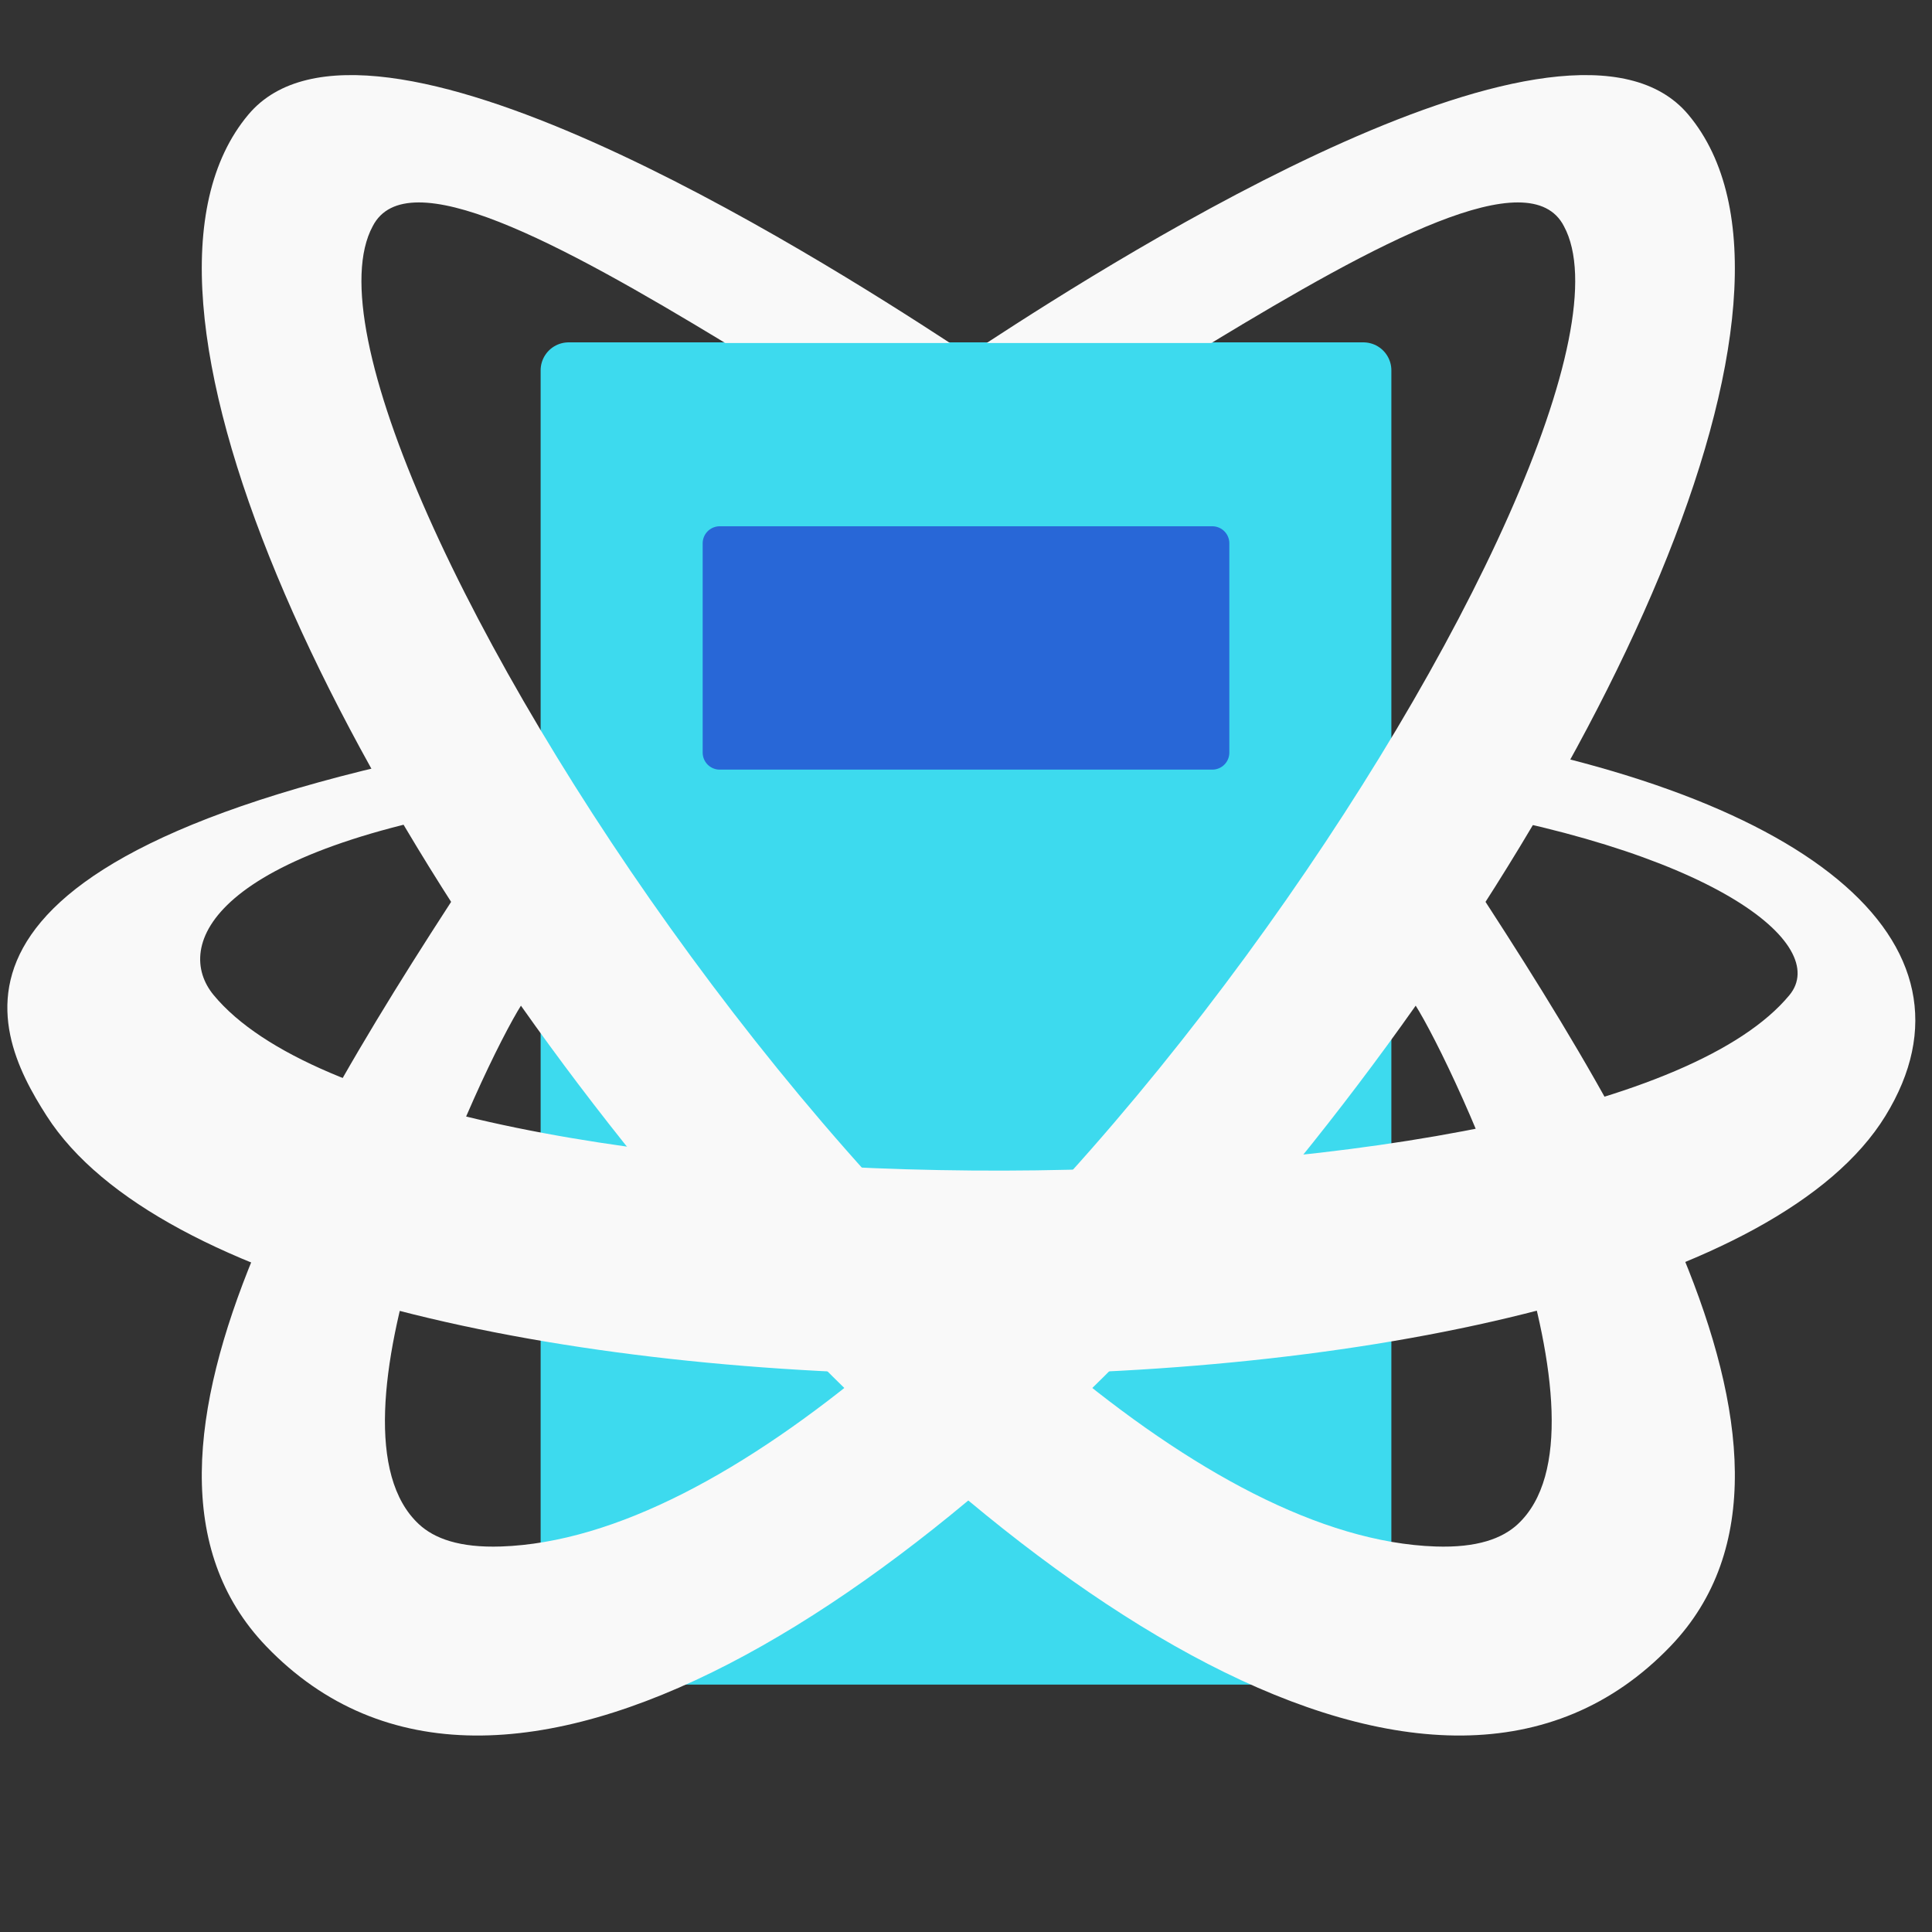 <?xml version="1.0" encoding="UTF-8" standalone="no"?>
<!-- Created with Inkscape (http://www.inkscape.org/) -->

<svg
   width="512"
   height="512"
   viewBox="0 0 512 512"
   version="1.1"
   id="svg1"
   inkscape:version="1.4 (86a8ad7, 2024-10-11)"
   sodipodi:docname="fisicalcLogo1.svg"
   xmlns:inkscape="http://www.inkscape.org/namespaces/inkscape"
   xmlns:sodipodi="http://sodipodi.sourceforge.net/DTD/sodipodi-0.dtd"
   xmlns="http://www.w3.org/2000/svg"
   xmlns:svg="http://www.w3.org/2000/svg">
  <rect x="0" y="0" width="512" height="512" fill="#333333" stroke="none"/>
  <sodipodi:namedview
     id="namedview1"
     pagecolor="#0000ff"
     bordercolor="#000000"
     borderopacity="0.25"
     inkscape:showpageshadow="2"
     inkscape:pageopacity="0.0"
     inkscape:pagecheckerboard="0"
     inkscape:deskcolor="#d1d1d1"
     inkscape:document-units="px"
     inkscape:zoom="0.82581198"
     inkscape:cx="282.14655"
     inkscape:cy="370.54439"
     inkscape:window-width="1237"
     inkscape:window-height="1020"
     inkscape:window-x="685"
     inkscape:window-y="68"
     inkscape:window-maximized="0"
     inkscape:current-layer="svg1"
     showguides="true">
    <sodipodi:guide
       position="111.472,276.266"
       orientation="0,-1"
       id="guide1"
       inkscape:locked="false" />
  </sodipodi:namedview>
  <defs
     id="defs1">
    <inkscape:path-effect
       effect="lattice2"
       gridpoint0="57.735,54.848"
       gridpoint1="454.265,54.848"
       gridpoint2="57.735,461.811"
       gridpoint3="454.265,461.811"
       gridpoint4="156.868,54.848"
       gridpoint5="355.132,54.848"
       gridpoint6="156.868,461.811"
       gridpoint7="355.132,461.811"
       gridpoint8x9="257.3,54.848"
       gridpoint10x11="256,461.811"
       gridpoint12="57.735,156.589"
       gridpoint13="454.265,156.589"
       gridpoint14="57.735,360.07"
       gridpoint15="454.265,360.07"
       gridpoint16="156.868,156.589"
       gridpoint17="355.132,156.589"
       gridpoint18="156.868,360.07"
       gridpoint19="355.132,360.07"
       gridpoint20x21="256,156.589"
       gridpoint22x23="256,360.07"
       gridpoint24x26="57.735,258.329"
       gridpoint25x27="454.265,258.329"
       gridpoint28x30="156.868,258.329"
       gridpoint29x31="355.132,258.329"
       gridpoint32x33x34x35="256,258.329"
       id="path-effect15"
       is_visible="true"
       lpeversion="1"
       horizontal_mirror="false"
       vertical_mirror="false"
       perimetral="false"
       live_update="true" />
    <inkscape:path-effect
       effect="taper_stroke"
       start_shape="center | center"
       end_shape="center | center"
       id="path-effect13"
       is_visible="true"
       lpeversion="1"
       stroke_width="4.8"
       subpath="1"
       attach_start="0.2"
       end_offset="0.2"
       start_smoothing="0.5"
       end_smoothing="0.5"
       jointype="extrapolated"
       miter_limit="100" />
    <inkscape:path-effect
       effect="powerstroke"
       message=""
       id="path-effect11"
       is_visible="true"
       lpeversion="1.3"
       scale_width="6.383"
       interpolator_type="CentripetalCatmullRom"
       interpolator_beta="0.2"
       start_linecap_type="zerowidth"
       end_linecap_type="zerowidth"
       offset_points="12,0.5"
       linejoin_type="round"
       miter_limit="4"
       not_jump="false"
       sort_points="true" />
    <linearGradient
       id="swatch100"
       inkscape:swatch="solid">
      <stop
         style="stop-color:#ffffff;stop-opacity:1;"
         offset="0"
         id="stop100" />
    </linearGradient>
    <inkscape:path-effect
       effect="perspective-envelope"
       up_left_point="57.735,54.847"
       up_right_point="454.265,54.847"
       down_left_point="57.735,461.811"
       down_right_point="454.265,457.41"
       id="path-effect10"
       is_visible="true"
       lpeversion="1"
       deform_type="perspective"
       horizontal_mirror="false"
       vertical_mirror="false"
       overflow_perspective="false" />
    <inkscape:path-effect
       effect="envelope"
       id="path-effect9"
       is_visible="true"
       lpeversion="1"
       yy="true"
       xx="true"
       bendpath1="M 57.735,54.847 H 454.265"
       bendpath2="M 454.265,54.847 V 461.811"
       bendpath3="M 57.735,461.811 H 454.265"
       bendpath4="M 57.735,54.847 V 461.811" />
    <inkscape:path-effect
       effect="perspective-envelope"
       up_left_point="57.735,54.847"
       up_right_point="454.26,54.847"
       down_left_point="57.735,461.811"
       down_right_point="454.265,461.811"
       id="path-effect8"
       is_visible="true"
       lpeversion="1"
       deform_type="perspective"
       horizontal_mirror="false"
       vertical_mirror="false"
       overflow_perspective="false" />
    <inkscape:path-effect
       effect="perspective-envelope"
       up_left_point="57.735,54.847"
       up_right_point="454.265,54.847"
       down_left_point="57.735,461.811"
       down_right_point="454.265,461.811"
       id="path-effect7"
       is_visible="true"
       lpeversion="1"
       deform_type="perspective"
       horizontal_mirror="false"
       vertical_mirror="false"
       overflow_perspective="false" />
    <inkscape:path-effect
       effect="perspective-envelope"
       up_left_point="45.597,69.862"
       up_right_point="59.97,55.068"
       down_left_point="57.735,461.811"
       down_right_point="454.265,461.811"
       id="path-effect6"
       is_visible="true"
       lpeversion="1"
       deform_type="perspective"
       horizontal_mirror="false"
       vertical_mirror="false"
       overflow_perspective="false" />
    <inkscape:path-effect
       effect="taper_stroke"
       start_shape="center | center"
       end_shape="center | center"
       id="path-effect4"
       is_visible="true"
       lpeversion="1"
       stroke_width="2.54"
       subpath="1"
       attach_start="0.2"
       end_offset="0.2"
       start_smoothing="0.5"
       end_smoothing="0.5"
       jointype="extrapolated"
       miter_limit="100" />
    <inkscape:path-effect
       effect="offset"
       id="path-effect3"
       is_visible="true"
       lpeversion="1.3"
       linejoin_type="extrp_arc"
       unit="mm"
       offset="2.2"
       miter_limit="5.5"
       attempt_force_join="false"
       update_on_knot_move="true" />
    <inkscape:path-effect
       effect="powerstroke"
       message=""
       id="path-effect1"
       is_visible="true"
       lpeversion="1.3"
       scale_width="0"
       interpolator_type="CentripetalCatmullRom"
       interpolator_beta="0.2"
       start_linecap_type="zerowidth"
       end_linecap_type="zerowidth"
       offset_points="12,0.522"
       linejoin_type="extrp_arc"
       miter_limit="4"
       not_jump="false"
       sort_points="true" />
    <inkscape:path-effect
       effect="fill_between_many"
       method="bsplinespiro"
       autoreverse="false"
       close="false"
       join="false"
       linkedpaths="#ellipse2,0,1"
       id="path-effect2" />
    <inkscape:path-effect
       effect="fill_between_many"
       method="bsplinespiro"
       autoreverse="false"
       close="false"
       join="false"
       linkedpaths="#ellipse2,0,1"
       id="path-effect5" />
    <inkscape:path-effect
       effect="fill_between_many"
       method="bsplinespiro"
       autoreverse="false"
       close="false"
       join="false"
       linkedpaths="#ellipse3,0,1"
       id="path-effect12" />
    <inkscape:path-effect
       effect="fill_between_many"
       method="bsplinespiro"
       autoreverse="false"
       close="false"
       join="false"
       linkedpaths="#ellipse3,0,1"
       id="path-effect14" />
  </defs>
  <rect
     style="fill:#3ddaee;fill-opacity:1;stroke:#3ddaee;stroke-width:14.83;stroke-linecap:butt;stroke-linejoin:round;stroke-dasharray:none;stroke-opacity:1;paint-order:normal"
     id="rect1"
     width="210.623"
     height="340.879"
     x="150.689"
     y="98.145" />
  <g
     inkscape:label="Camada 1"
     inkscape:groupmode="layer"
     id="layer1">
    <g
       id="g3">
      <path
         style="display:none;fill:#074799;stroke-width:1.035;stroke-linejoin:round"
         d="m 374.986,201.006 v 29.607 c 79.314,12.11 110.284,41.423 99.232,54.789 -50.508,61.09 -384.319,62.943 -436.425,0.014 -4.141,-5.001 -4.056,-6.738 -3.029,-9.809 1.026,-3.071 5.064,-8.472 14.008,-14.271 17.888,-11.598 41.009,-23.193 88.241,-30.41 v -27.236 c -40.334,7.173 -115.356,17.659 -132.921,62.98 -4.117,12.317 -0.566,26.41 8.28,37.094 68.494,82.721 424.954,75.355 487.282,-0.031 34.429,-41.642 -20.436,-86.813 -124.669,-102.727 z"
         id="path2"
         sodipodi:nodetypes="ccssssccssscc" />
      <path
         style="display:none;fill:#074799;fill-opacity:1;fill-rule:nonzero;stroke:none;stroke-width:2.54;stroke-linejoin:round"
         d="m 137.014,230.926 c -38.052,45.591 -54.742,81.767 -68.806,120.408 -7.032,19.321 -10.866,37.179 -10.441,53.597 0.426,16.418 5.692,32.167 17.325,42.857 11.632,10.69 27.338,14.558 43.707,13.965 16.369,-0.593 34.145,-5.361 53.288,-13.376 38.287,-16.03 82.133,-45.354 126.256,-85.328 44.123,-39.974 82.266,-85.052 109.88,-128.164 27.614,-43.112 45.271,-83.719 46.02,-118.645 0.374,-17.463 -4.105,-33.282 -14.373,-44.485 -10.268,-11.203 -25.108,-16.405 -40.875,-16.868 -31.534,-0.927 -69.376,14.477 -113.713,43.418 0,0 49.009,0.21 67.658,0 18.608,-7.609 34.14,-11.814 45.165,-11.49 10.051,0.296 15.594,3.004 19.097,6.825 3.502,3.821 6.182,10.14 5.93,21.897 -0.504,23.515 -15.068,61.456 -40.912,101.804 -25.844,40.348 -62.395,83.642 -104.472,121.763 -42.077,38.12 -83.816,65.631 -117.415,79.698 -16.799,7.034 -31.543,10.629 -42.631,11.031 -11.088,0.402 -17.779,-2.103 -21.847,-5.842 -4.068,-3.739 -6.704,-9.461 -6.975,-19.912 -0.271,-10.451 2.402,-24.86 8.484,-41.569 C 109.524,329.093 137.014,285.189 137.014,285.189 Z"
         id="ellipse2"
         sodipodi:nodetypes="cssssssssssccsssssssssscc"
         inkscape:linked-fill="path5" />
    </g>
    <path
       style="color:#000000;font-style:normal;font-variant:normal;font-weight:normal;font-stretch:normal;font-size:medium;line-height:normal;font-family:sans-serif;font-variant-ligatures:normal;font-variant-position:normal;font-variant-caps:normal;font-variant-numeric:normal;font-variant-alternates:normal;font-variant-east-asian:normal;font-feature-settings:normal;font-variation-settings:normal;text-indent:0;text-align:start;text-decoration-line:none;text-decoration-style:solid;text-decoration-color:#000000;letter-spacing:normal;word-spacing:normal;text-transform:none;writing-mode:lr-tb;direction:ltr;text-orientation:mixed;dominant-baseline:auto;baseline-shift:baseline;text-anchor:start;white-space:normal;shape-padding:0;shape-margin:0;inline-size:0;clip-rule:nonzero;display:inline;overflow:visible;visibility:visible;isolation:auto;mix-blend-mode:normal;color-interpolation:sRGB;color-interpolation-filters:linearRGB;solid-color:#000000;solid-opacity:1;vector-effect:none;fill:#f9f9f9;fill-opacity:1;fill-rule:nonzero;stroke:none;stroke-width:4.8;stroke-linecap:butt;stroke-linejoin:round;stroke-miterlimit:4;stroke-dasharray:none;stroke-dashoffset:0;stroke-opacity:1;-inkscape-stroke:none;color-rendering:auto;image-rendering:auto;shape-rendering:auto;text-rendering:auto;enable-background:accumulate;stop-color:#000000;stop-opacity:1"
       d="M 388.986,230.613 C 438.984,306.091 505.508,405.368 456.728,456.233 332.441,585.836 -0.445,146.127 79.809,50.381 111.503,12.569 229.852,87.461 265.762,110.901 h -59.556 C 162.102,84.158 121.759,62.457 112.772,79.95 83.746,133.601 272.771,425.647 394.415,429.836 c 11.066,0.381 17.723,-2.131 21.777,-5.884 C 444.04,398.177 399.544,302.848 388.986,286.2 Z"
       id="ellipse3"
       sodipodi:nodetypes="csscccsscc"
       inkscape:linked-fill="path14"
       transform="translate(-14,-20)" />
    <path
       style="color:#000000;font-style:normal;font-variant:normal;font-weight:normal;font-stretch:normal;font-size:medium;line-height:normal;font-family:sans-serif;font-variant-ligatures:normal;font-variant-position:normal;font-variant-caps:normal;font-variant-numeric:normal;font-variant-alternates:normal;font-variant-east-asian:normal;font-feature-settings:normal;font-variation-settings:normal;text-indent:0;text-align:start;text-decoration-line:none;text-decoration-style:solid;text-decoration-color:#000000;letter-spacing:normal;word-spacing:normal;text-transform:none;writing-mode:lr-tb;direction:ltr;text-orientation:mixed;dominant-baseline:auto;baseline-shift:baseline;text-anchor:start;white-space:normal;shape-padding:0;shape-margin:0;inline-size:0;clip-rule:nonzero;display:inline;overflow:visible;visibility:visible;isolation:auto;mix-blend-mode:normal;color-interpolation:sRGB;color-interpolation-filters:linearRGB;solid-color:#000000;solid-opacity:1;vector-effect:none;fill:#f9f9f9;fill-opacity:1;fill-rule:nonzero;stroke:none;stroke-width:4.8;stroke-linecap:butt;stroke-linejoin:round;stroke-miterlimit:4;stroke-dasharray:none;stroke-dashoffset:0;stroke-opacity:1;-inkscape-stroke:none;color-rendering:auto;image-rendering:auto;shape-rendering:auto;text-rendering:auto;enable-background:accumulate;stop-color:#000000;stop-opacity:1"
       d="M 138.245,210.613 C 88.247,286.091 21.723,385.368 70.502,436.233 194.79,565.836 527.675,126.127 447.422,30.381 415.728,-7.431 297.379,67.461 261.469,90.901 h 59.556 C 365.129,64.158 405.472,42.457 414.459,59.95 443.485,113.601 254.46,405.647 132.816,409.836 121.751,410.217 115.093,407.705 111.039,403.952 83.191,378.177 127.687,282.848 138.245,266.2 Z"
       id="path1"
       sodipodi:nodetypes="csscccsscc"
       inkscape:linked-fill="path14" />
    <path
       style="display:inline;fill:#f9f9f9;stroke-width:1.035;stroke-linejoin:round"
       d="m 374.986,193.006 v 19.645 c 79.314,12.11 110.284,37.699 99.232,51.065 -50.508,61.09 -365.481,62.929 -417.587,0 C 45.957,250.824 55.36,225.128 137.014,212.651 V 195.69 C -25.111,224.524 -2.676,272.267 12.373,295.732 c 58.877,91.81 431.292,91.179 487.282,0 28.274,-46.043 -20.436,-86.813 -124.669,-102.727 z"
       id="path3"
       sodipodi:nodetypes="ccssccsscc" />
  </g>
  <rect
     style="fill:#2867d7;fill-opacity:1;stroke:#2867d7;stroke-width:9.021;stroke-linejoin:round;stroke-dasharray:none;stroke-opacity:1"
     id="rect2"
     width="130.549"
     height="55.471"
     x="190.726"
     y="143.978" />
</svg>
